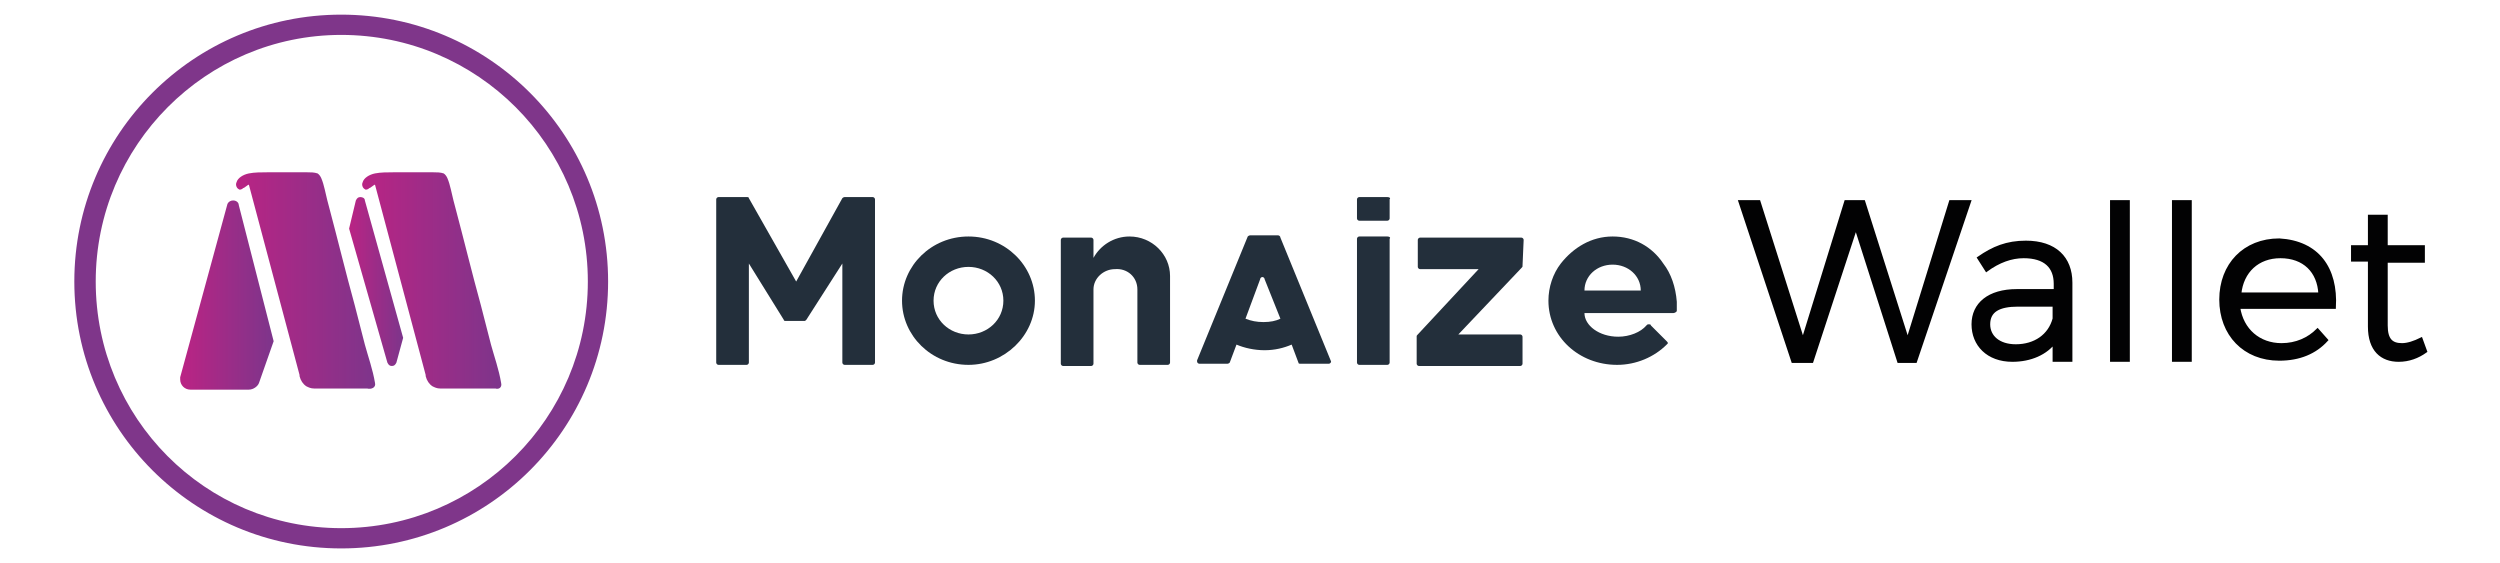 <?xml version="1.0" encoding="utf-8"?>
<!-- Generator: Adobe Illustrator 21.0.0, SVG Export Plug-In . SVG Version: 6.00 Build 0)  -->
<svg version="1.1" id="Calque_1" xmlns="http://www.w3.org/2000/svg" xmlns:xlink="http://www.w3.org/1999/xlink" x="0px" y="0px"
	 width="222px" height="50px" viewBox="0 0 222 50" style="enable-background:new 0 0 222 50;" xml:space="preserve">
<style type="text/css">
	.st0{fill:#7F368A;}
	.st1{fill:#232F3B;}
	.st2{fill:url(#SVGID_1_);}
	.st3{fill:url(#SVGID_2_);}
	.st4{fill:url(#SVGID_3_);}
	.st5{fill:url(#SVGID_4_);}
	.st6{fill:#020203;stroke:#020203;stroke-width:0.258;stroke-miterlimit:10;}
</style>
<g>
	<g>
		<g>
			<path class="st0" d="M30.3,3.1c12.1,0,21.9,9.8,21.9,21.9s-9.8,21.9-21.9,21.9S8.5,37.1,8.5,25S18.3,3.1,30.3,3.1 M30.3,1.3
				C17.2,1.3,6.6,11.9,6.6,25c0,13.1,10.6,23.7,23.7,23.7C43.4,48.7,54,38.1,54,25C54,11.9,43.4,1.3,30.3,1.3L30.3,1.3z"/>
		</g>
		<path class="st1" d="M21.2,17.9"/>
		<g>
			<g>
				<linearGradient id="SVGID_1_" gradientUnits="userSpaceOnUse" x1="32.102" y1="25" x2="44.559" y2="25">
					<stop  offset="0" style="stop-color:#B92484"/>
					<stop  offset="2.267800e-02" style="stop-color:#B92484"/>
					<stop  offset="1" style="stop-color:#7D358B"/>
				</linearGradient>
				<path class="st2" d="M44.5,34c-0.2-1.2-0.6-2.3-0.9-3.4c-0.3-1.2-0.6-2.3-0.9-3.5c-0.8-2.9-1.5-5.8-2.3-8.8
					c-0.2-0.7-0.3-1.3-0.5-2c-0.1-0.3-0.2-0.7-0.5-0.9c-0.3-0.1-0.6-0.1-0.9-0.1c-0.4,0-0.8,0-1.2,0c-0.8,0-1.6,0-2.4,0
					c-0.5,0-1.1,0-1.6,0.1c-0.5,0.1-1,0.4-1.1,0.8c-0.1,0.2,0,0.5,0.2,0.6c0.1,0.1,0.3,0,0.4-0.1c0.1,0,0.4-0.3,0.5-0.3l4.5,16.9
					l0,0c0,0,0,0.1,0,0.1c0.1,0.4,0.3,0.7,0.6,0.9c0.2,0.1,0.4,0.2,0.7,0.2h0.5h0.8h2.3h1.3C44.3,34.6,44.6,34.4,44.5,34z"/>
			</g>
			<g>
				<linearGradient id="SVGID_2_" gradientUnits="userSpaceOnUse" x1="20.866" y1="25" x2="33.324" y2="25">
					<stop  offset="0" style="stop-color:#B92484"/>
					<stop  offset="2.267800e-02" style="stop-color:#B92484"/>
					<stop  offset="1" style="stop-color:#7D358B"/>
				</linearGradient>
				<path class="st3" d="M33.3,34c-0.2-1.2-0.6-2.3-0.9-3.4c-0.3-1.2-0.6-2.3-0.9-3.5c-0.8-2.9-1.5-5.8-2.3-8.8
					c-0.2-0.7-0.3-1.3-0.5-2c-0.1-0.3-0.2-0.7-0.5-0.9c-0.3-0.1-0.6-0.1-0.9-0.1c-0.4,0-0.8,0-1.2,0c-0.8,0-1.6,0-2.4,0
					c-0.5,0-1.1,0-1.6,0.1c-0.5,0.1-1,0.4-1.1,0.8c-0.1,0.2,0,0.5,0.2,0.6c0.1,0.1,0.3,0,0.4-0.1c0.1,0,0.4-0.3,0.5-0.3l4.5,16.9
					l0,0c0,0,0,0.1,0,0.1c0.1,0.4,0.3,0.7,0.6,0.9c0.2,0.1,0.4,0.2,0.7,0.2h0.5H29h2.3h1.3C33,34.6,33.4,34.4,33.3,34z"/>
			</g>
			<linearGradient id="SVGID_3_" gradientUnits="userSpaceOnUse" x1="16.103" y1="26.217" x2="24.291" y2="26.217">
				<stop  offset="0" style="stop-color:#B92484"/>
				<stop  offset="2.267800e-02" style="stop-color:#B92484"/>
				<stop  offset="1" style="stop-color:#7D358B"/>
			</linearGradient>
			<path class="st4" d="M24.3,30.3l-3.1-12.1h0c0-0.2-0.2-0.4-0.5-0.4c-0.2,0-0.4,0.1-0.5,0.3l0,0l-4.2,15.4l0,0c0,0.1,0,0.1,0,0.2
				c0,0.5,0.4,0.9,0.9,0.9h5.2c0.4,0,0.8-0.3,0.9-0.6l0,0L24.3,30.3z"/>
			<linearGradient id="SVGID_4_" gradientUnits="userSpaceOnUse" x1="30.975" y1="24.99" x2="35.794" y2="24.99">
				<stop  offset="0" style="stop-color:#B92484"/>
				<stop  offset="2.267800e-02" style="stop-color:#B92484"/>
				<stop  offset="1" style="stop-color:#7D358B"/>
			</linearGradient>
			<path class="st5" d="M35.8,30l-3.4-12.2h0c0-0.2-0.2-0.3-0.4-0.3c-0.2,0-0.3,0.1-0.4,0.3h0L31,20.3l3.4,11.9l0,0l0,0
				c0.1,0.2,0.2,0.3,0.4,0.3c0.2,0,0.3-0.1,0.4-0.3l0,0L35.8,30z"/>
		</g>
		<g>
			<path class="st1" d="M101,25.7l0,6.5c0,0.1,0.1,0.2,0.2,0.2c0,0,0,0,0,0l0,0h2.5c0.1,0,0.2-0.1,0.2-0.2l0,0l0-7.7
				c0-1.9-1.6-3.5-3.6-3.5c-1.4,0-2.6,0.8-3.2,1.9v-1.6c0,0,0,0,0,0c0-0.1-0.1-0.2-0.2-0.2h-2.5c-0.1,0-0.2,0.1-0.2,0.2v11
				c0,0.1,0.1,0.2,0.2,0.2h2.5c0.1,0,0.2-0.1,0.2-0.2l0-6.6l0,0c0-1,0.9-1.8,1.9-1.8C100.1,23.8,101,24.6,101,25.7"/>
		</g>
		<path class="st1" d="M86,21c-3.3,0-5.9,2.6-5.9,5.7s2.6,5.7,5.9,5.7c3.2,0,5.9-2.6,5.9-5.7S89.3,21,86,21z M86,29.7
			c-1.7,0-3.1-1.3-3.1-3c0-1.7,1.4-3,3.1-3c1.7,0,3.1,1.3,3.1,3C89.1,28.4,87.7,29.7,86,29.7z"/>
		<path class="st1" d="M63.6,17.7v14.5c0,0.1,0.1,0.2,0.2,0.2h2.5c0.1,0,0.2-0.1,0.2-0.2v-8.8l3.1,5l0,0c0,0.1,0.1,0.1,0.2,0.1l0,0
			l1.6,0l0,0c0.1,0,0.1,0,0.2-0.1l0,0l3.2-5l0,8.8l0,0c0,0.1,0.1,0.2,0.2,0.2l0,0h2.5l0,0c0.1,0,0.2-0.1,0.2-0.2l0,0V17.7l0,0l0,0
			c0-0.1-0.1-0.2-0.2-0.2h-2.5c-0.1,0-0.2,0.1-0.2,0.1l0,0L70.7,25l-4.2-7.4l0,0c0-0.1-0.1-0.1-0.2-0.1h-2.5
			C63.7,17.5,63.6,17.6,63.6,17.7"/>
		<path class="st1" d="M118.2,32.1l-4.5-11c0-0.1-0.1-0.2-0.2-0.2H111c-0.1,0-0.2,0.1-0.2,0.1l0,0c0,0,0,0,0,0l-4.5,11l0,0
			c0,0,0,0.1,0,0.1c0,0.1,0.1,0.2,0.2,0.2h2.5c0.1,0,0.2-0.1,0.2-0.1l0,0l0.6-1.6c0.7,0.3,1.6,0.5,2.5,0.5c0.9,0,1.7-0.2,2.4-0.5
			l0.6,1.6c0,0.1,0.1,0.1,0.2,0.1h2.5c0.1,0,0.2-0.1,0.2-0.2C118.2,32.2,118.2,32.1,118.2,32.1z M112.2,28.6c-0.6,0-1.1-0.1-1.6-0.3
			l1.3-3.5l0,0c0-0.1,0.1-0.2,0.2-0.2c0.1,0,0.2,0.1,0.2,0.2l0,0l1.4,3.5C113.3,28.5,112.8,28.6,112.2,28.6z"/>
		<path class="st1" d="M123.2,21h-2.5c-0.1,0-0.2,0.1-0.2,0.2v11c0,0.1,0.1,0.2,0.2,0.2h2.5c0.1,0,0.2-0.1,0.2-0.2v-11
			C123.5,21.1,123.4,21,123.2,21z"/>
		<path class="st1" d="M123.2,17.5h-2.5c-0.1,0-0.2,0.1-0.2,0.2v1.7c0,0.1,0.1,0.2,0.2,0.2h2.5c0.1,0,0.2-0.1,0.2-0.2v-1.7
			C123.5,17.6,123.4,17.5,123.2,17.5z"/>
		<path class="st1" d="M135.2,23.6L135.2,23.6L135.2,23.6c0,0.1,0,0.1-0.1,0.2l0,0l-5.6,5.9l5.5,0c0.1,0,0.2,0.1,0.2,0.2l0,0l0,2.4
			l0,0c0,0,0,0,0,0c0,0.1-0.1,0.2-0.2,0.2h-9c-0.1,0-0.2-0.1-0.2-0.2l0-2.4c0-0.1,0-0.1,0.1-0.2l0,0l5.4-5.8l-5.2,0c0,0,0,0,0,0
			c-0.1,0-0.2-0.1-0.2-0.2l0-2.4c0-0.1,0.1-0.2,0.2-0.2h9c0.1,0,0.2,0.1,0.2,0.2L135.2,23.6L135.2,23.6z"/>
		<path class="st1" d="M147.7,23.4L147.7,23.4c-1-1.5-2.6-2.4-4.5-2.4c-1.9,0-3.5,1-4.6,2.4h0c-0.7,0.9-1.1,2.1-1.1,3.3
			c0,3.2,2.7,5.7,6.1,5.7c1.7,0,3.3-0.7,4.4-1.8l0,0c0,0,0,0,0,0l0,0c0,0,0.1-0.1,0.1-0.1c0-0.1,0-0.1-0.1-0.2v0l-1.4-1.4
			c0-0.1-0.1-0.1-0.2-0.1c-0.1,0-0.1,0-0.2,0.1c0,0,0,0,0,0c-0.5,0.6-1.5,1-2.5,1c-1.7,0-3-1-3-2.1h7.9c0.1,0,0.3-0.1,0.3-0.2v-0.8
			C148.8,25.5,148.4,24.3,147.7,23.4z M140.7,25.8c0-1.3,1.1-2.3,2.5-2.3c1.4,0,2.5,1,2.5,2.3H140.7z"/>
	</g>
	<g>
		<path class="st6" d="M168.6,32.1l-3.8-11.9l-3.9,11.9h-1.7l-4.7-14.2h1.7l3.9,12.3l3.8-12.3l1.6,0l3.9,12.3l3.8-12.3h1.7
			l-4.8,14.2H168.6z"/>
		<path class="st6" d="M182.5,30.3c-0.8,1.1-2.2,1.7-3.8,1.7c-2.2,0-3.5-1.4-3.5-3.2c0-1.8,1.4-3,3.9-3h3.4v-0.6
			c0-1.5-0.9-2.4-2.8-2.4c-1.1,0-2.2,0.4-3.3,1.2l-0.7-1.1c1.3-0.9,2.5-1.4,4.2-1.4c2.6,0,4,1.4,4,3.6l0,6.9h-1.5V30.3z M182.4,28.3
			v-1.2h-3.2c-1.7,0-2.6,0.5-2.6,1.7c0,1.1,0.9,1.9,2.4,1.9C180.7,30.7,182,29.8,182.4,28.3z"/>
		<path class="st6" d="M187.5,31.9V17.9h1.5v14.1H187.5z"/>
		<path class="st6" d="M193,31.9V17.9h1.5v14.1H193z"/>
		<path class="st6" d="M207.3,27.3h-8.5c0.3,2,1.8,3.3,3.8,3.3c1.3,0,2.4-0.5,3.2-1.3l0.8,0.9c-1,1.1-2.4,1.7-4.2,1.7
			c-3.1,0-5.2-2.2-5.2-5.3s2.1-5.3,5.2-5.3C205.8,21.5,207.5,23.8,207.3,27.3z M206,26.1c-0.1-2-1.4-3.3-3.5-3.3
			c-2,0-3.4,1.3-3.6,3.3H206z"/>
		<path class="st6" d="M215.4,31.2c-0.7,0.5-1.5,0.8-2.4,0.8c-1.5,0-2.6-0.9-2.6-3v-5.9h-1.5v-1.2h1.5v-2.7h1.5v2.7l3.3,0v1.3h-3.3
			v5.7c0,1.3,0.5,1.7,1.4,1.7c0.5,0,1.1-0.2,1.7-0.5L215.4,31.2z"/>
	</g>
</g>
</svg>
